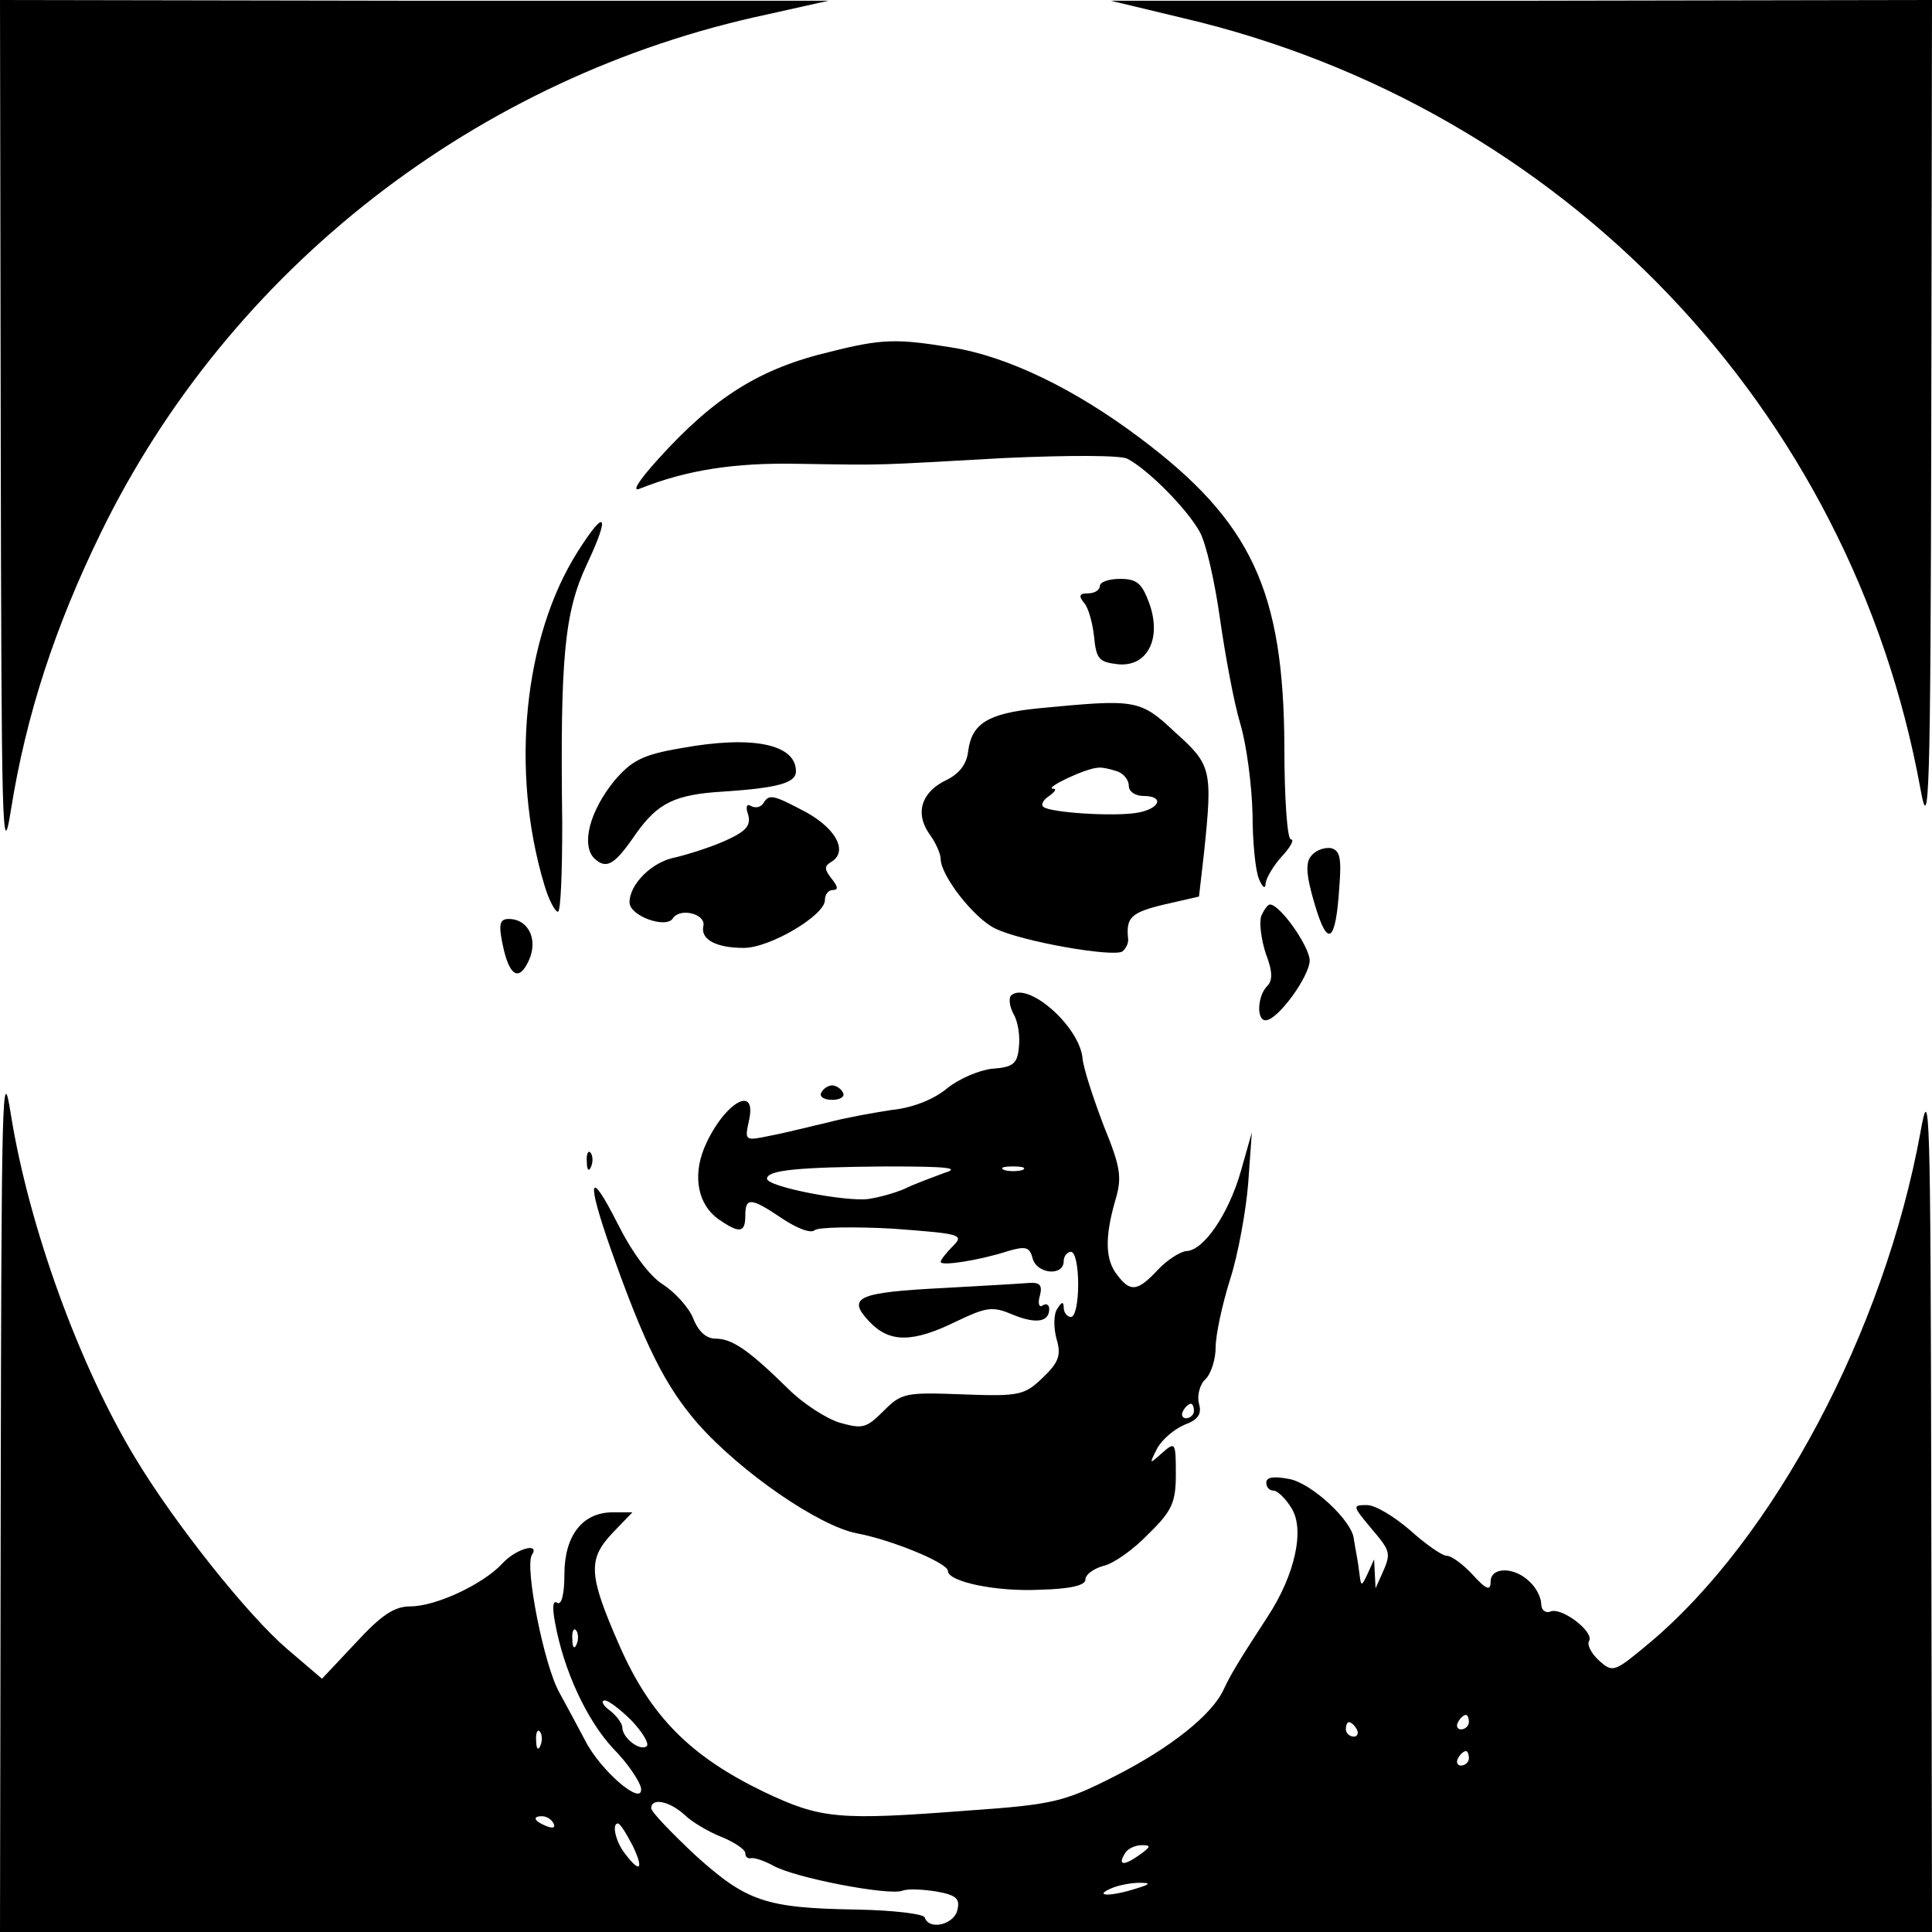 <?xml version="1.0" standalone="no"?>
<!DOCTYPE svg PUBLIC "-//W3C//DTD SVG 20010904//EN"
 "http://www.w3.org/TR/2001/REC-SVG-20010904/DTD/svg10.dtd">
<svg version="1.0" xmlns="http://www.w3.org/2000/svg"
 width="267pt" height="267pt" viewBox="0 0 267 267"
 preserveAspectRatio="xMidYMid meet">

<g transform="translate(0,267) scale(0.1,-0.1)"
fill="#000000" stroke="none">
<path d="M1 2068 c1 -543 2 -594 14 -518 21 132 61 254 125 385 178 364 520
630 920 715 l85 19 -572 0 -573 1 1 -602z"/>
<path d="M1635 2645 c525 -123 923 -539 1019 -1065 12 -67 14 -16 15 508 l1
582 -567 -1 -568 0 100 -24z"/>
<path d="M1148 2184 c-98 -23 -161 -63 -238 -148 -28 -31 -38 -47 -25 -41 63
25 129 36 220 34 124 -2 101 -2 283 8 88 4 161 4 170 -1 29 -15 83 -70 100
-101 9 -16 21 -70 28 -120 7 -49 19 -115 28 -145 9 -30 16 -86 17 -125 0 -38
4 -79 9 -90 5 -12 9 -14 9 -6 1 8 11 25 23 38 12 13 17 23 12 23 -5 0 -9 56
-9 128 -1 215 -45 311 -200 427 -89 67 -183 113 -261 125 -74 12 -95 12 -166
-6z"/>
<path d="M798 1907 c-74 -117 -93 -302 -46 -459 6 -21 15 -38 19 -38 4 0 6 55
6 123 -3 228 3 291 34 357 33 70 26 79 -13 17z"/>
<path d="M1520 1860 c0 -5 -7 -10 -16 -10 -12 0 -14 -3 -6 -13 6 -6 12 -28 14
-47 3 -31 7 -35 33 -38 41 -4 61 36 43 85 -10 27 -17 33 -40 33 -15 0 -28 -4
-28 -10z"/>
<path d="M1434 1691 c-69 -7 -91 -21 -96 -59 -2 -18 -12 -31 -30 -40 -34 -16
-44 -45 -24 -74 9 -12 16 -28 16 -35 0 -23 46 -82 75 -96 36 -18 162 -40 176
-32 5 4 9 12 8 18 -3 29 4 36 50 47 l48 11 7 61 c12 115 10 121 -40 166 -49
46 -54 46 -190 33z m110 -87 c9 -3 16 -12 16 -20 0 -8 9 -14 20 -14 29 0 24
-17 -7 -23 -32 -6 -123 0 -131 8 -4 3 0 10 8 15 8 6 11 10 5 10 -12 1 45 28
62 29 6 1 18 -2 27 -5z"/>
<path d="M941 1636 c-53 -9 -68 -17 -92 -45 -34 -42 -46 -88 -28 -107 17 -16
28 -10 58 34 30 42 53 54 120 58 76 5 101 12 101 28 0 38 -61 50 -159 32z"/>
<path d="M1055 1560 c-4 -6 -11 -7 -17 -4 -6 4 -8 -1 -4 -12 4 -15 -3 -23 -32
-36 -20 -9 -52 -19 -69 -23 -32 -6 -63 -37 -63 -62 0 -19 51 -37 60 -22 10 15
46 6 42 -11 -4 -18 17 -30 56 -30 36 0 112 45 112 66 0 8 5 14 11 14 8 0 7 5
-2 16 -10 13 -10 17 0 23 23 14 7 45 -34 68 -47 25 -52 26 -60 13z"/>
<path d="M1812 1487 c-8 -9 -7 -27 5 -67 18 -61 29 -53 34 25 3 39 1 50 -12
53 -9 1 -21 -3 -27 -11z"/>
<path d="M1743 1404 c-3 -9 0 -32 6 -51 10 -26 10 -38 2 -46 -13 -13 -15 -47
-2 -47 17 0 61 61 61 83 -1 20 -41 77 -55 77 -3 0 -8 -7 -12 -16z"/>
<path d="M694 1368 c9 -47 23 -56 37 -25 13 29 -1 57 -28 57 -12 0 -14 -7 -9
-32z"/>
<path d="M1397 1294 c-3 -4 -2 -15 4 -26 6 -10 9 -31 7 -46 -2 -22 -8 -27 -37
-29 -18 -2 -46 -14 -62 -27 -18 -15 -47 -27 -77 -30 -26 -4 -65 -11 -87 -17
-22 -5 -57 -14 -78 -18 -38 -8 -38 -8 -32 20 12 53 -36 24 -62 -38 -16 -40 -8
-78 20 -98 29 -20 37 -19 37 5 0 26 8 25 51 -4 21 -14 40 -21 45 -16 5 4 54 5
108 2 93 -7 99 -8 83 -24 -9 -9 -17 -19 -17 -22 0 -6 53 2 93 15 24 7 30 6 34
-10 6 -22 43 -25 43 -4 0 7 5 13 10 13 6 0 10 -20 10 -45 0 -25 -4 -45 -10
-45 -5 0 -10 6 -10 13 0 9 -3 8 -9 -2 -5 -7 -5 -26 -1 -41 7 -23 3 -33 -19
-54 -25 -24 -32 -26 -110 -23 -80 3 -85 2 -110 -23 -24 -24 -29 -25 -61 -16
-19 6 -51 27 -70 46 -55 54 -78 70 -101 70 -13 0 -24 10 -31 28 -6 15 -25 36
-42 47 -19 12 -43 45 -63 85 -39 77 -43 61 -9 -36 47 -133 75 -189 120 -241
60 -68 168 -142 220 -152 48 -9 126 -41 126 -52 0 -15 67 -29 127 -26 42 1 63
6 63 14 0 7 11 15 25 19 14 3 42 23 62 44 33 32 38 44 38 83 0 44 -1 45 -19
29 -18 -16 -18 -16 -7 6 7 13 24 27 38 33 19 7 24 15 20 29 -3 11 1 27 9 34 8
8 14 28 14 44 0 17 9 59 20 94 11 34 22 95 25 133 l5 70 -15 -53 c-17 -60 -52
-111 -76 -111 -8 -1 -26 -12 -39 -26 -28 -30 -38 -31 -56 -7 -17 21 -17 53 -3
102 10 33 8 46 -16 105 -14 37 -28 79 -29 93 -5 45 -77 107 -99 86z m-92 -245
c-16 -6 -41 -15 -55 -22 -14 -6 -36 -12 -50 -14 -32 -4 -140 17 -140 28 0 12
43 16 165 17 85 0 103 -2 80 -9z m108 4 c-7 -2 -19 -2 -25 0 -7 3 -2 5 12 5
14 0 19 -2 13 -5z m237 -333 c0 -5 -5 -10 -11 -10 -5 0 -7 5 -4 10 3 6 8 10
11 10 2 0 4 -4 4 -10z"/>
<path d="M1 608 l-1 -608 1335 0 1335 0 -1 593 c-1 548 -2 586 -15 512 -50
-274 -202 -561 -375 -706 -48 -40 -50 -41 -69 -24 -11 10 -17 22 -14 27 8 12
-37 47 -53 41 -7 -3 -13 2 -13 10 0 9 -7 23 -16 31 -21 21 -54 21 -54 0 0 -13
-6 -11 -25 10 -13 14 -29 26 -36 26 -6 0 -29 16 -50 35 -22 19 -48 35 -60 35
-20 0 -20 -1 5 -31 28 -33 29 -35 16 -64 l-9 -20 -1 20 -1 20 -9 -20 c-8 -17
-9 -18 -11 -2 -1 9 -3 22 -4 27 -1 6 -3 16 -4 23 -2 25 -58 77 -89 83 -21 4
-32 3 -32 -5 0 -6 4 -11 10 -11 5 0 16 -10 24 -23 20 -29 6 -93 -32 -151 -43
-66 -51 -80 -61 -101 -16 -35 -74 -81 -151 -120 -69 -35 -85 -39 -200 -47
-182 -14 -205 -12 -285 26 -101 49 -156 104 -199 202 -43 98 -44 119 -9 156
l27 28 -27 0 c-42 0 -67 -32 -67 -86 0 -27 -4 -43 -10 -39 -6 4 -7 -6 -3 -27
12 -67 44 -135 80 -174 21 -21 38 -47 39 -56 2 -25 -56 25 -77 66 -9 17 -25
47 -36 67 -21 37 -48 173 -38 190 12 18 -22 9 -41 -12 -26 -28 -91 -59 -127
-59 -22 0 -40 -12 -75 -50 l-47 -50 -48 41 c-54 46 -156 174 -210 264 -77 127
-147 319 -172 475 -12 77 -13 25 -14 -522z m796 -210 c-3 -8 -6 -5 -6 6 -1 11
2 17 5 13 3 -3 4 -12 1 -19z m76 -106 c15 -16 24 -31 21 -35 -9 -8 -34 11 -34
26 0 5 -8 16 -17 23 -10 7 -13 14 -7 14 5 0 22 -13 37 -28z m1157 -2 c0 -5 -5
-10 -11 -10 -5 0 -7 5 -4 10 3 6 8 10 11 10 2 0 4 -4 4 -10z m-155 -10 c3 -5
1 -10 -4 -10 -6 0 -11 5 -11 10 0 6 2 10 4 10 3 0 8 -4 11 -10z m-1128 -22
c-3 -8 -6 -5 -6 6 -1 11 2 17 5 13 3 -3 4 -12 1 -19z m1283 -18 c0 -5 -5 -10
-11 -10 -5 0 -7 5 -4 10 3 6 8 10 11 10 2 0 4 -4 4 -10z m-1084 -78 c10 -10
34 -24 52 -31 17 -7 32 -17 32 -22 0 -5 3 -8 8 -7 4 1 17 -3 30 -10 29 -17
160 -42 179 -35 7 3 28 2 47 -1 28 -5 33 -10 29 -26 -5 -20 -39 -28 -45 -10
-1 5 -43 10 -93 11 -127 2 -153 11 -224 75 -33 31 -61 60 -61 65 0 15 25 10
46 -9z m-181 -12 c3 -6 -1 -7 -9 -4 -18 7 -21 14 -7 14 6 0 13 -4 16 -10z
m109 -30 c16 -33 11 -40 -10 -12 -13 16 -19 42 -10 42 3 0 11 -13 20 -30z
m700 -14 c-21 -15 -30 -14 -19 3 3 6 14 11 23 11 13 0 13 -2 -4 -14z m-4 -46
c-34 -11 -60 -11 -35 0 11 5 29 8 40 8 16 0 15 -2 -5 -8z"/>
<path d="M1135 1160 c-3 -5 3 -10 15 -10 12 0 18 5 15 10 -3 6 -10 10 -15 10
-5 0 -12 -4 -15 -10z"/>
<path d="M811 1064 c0 -11 3 -14 6 -6 3 7 2 16 -1 19 -3 4 -6 -2 -5 -13z"/>
<path d="M1304 890 c-119 -6 -134 -13 -103 -46 28 -30 60 -30 121 0 42 20 50
21 78 9 32 -13 50 -10 50 8 0 6 -4 8 -9 5 -5 -4 -7 3 -4 13 4 15 0 19 -15 18
-11 -1 -64 -4 -118 -7z"/>
</g>
</svg>
